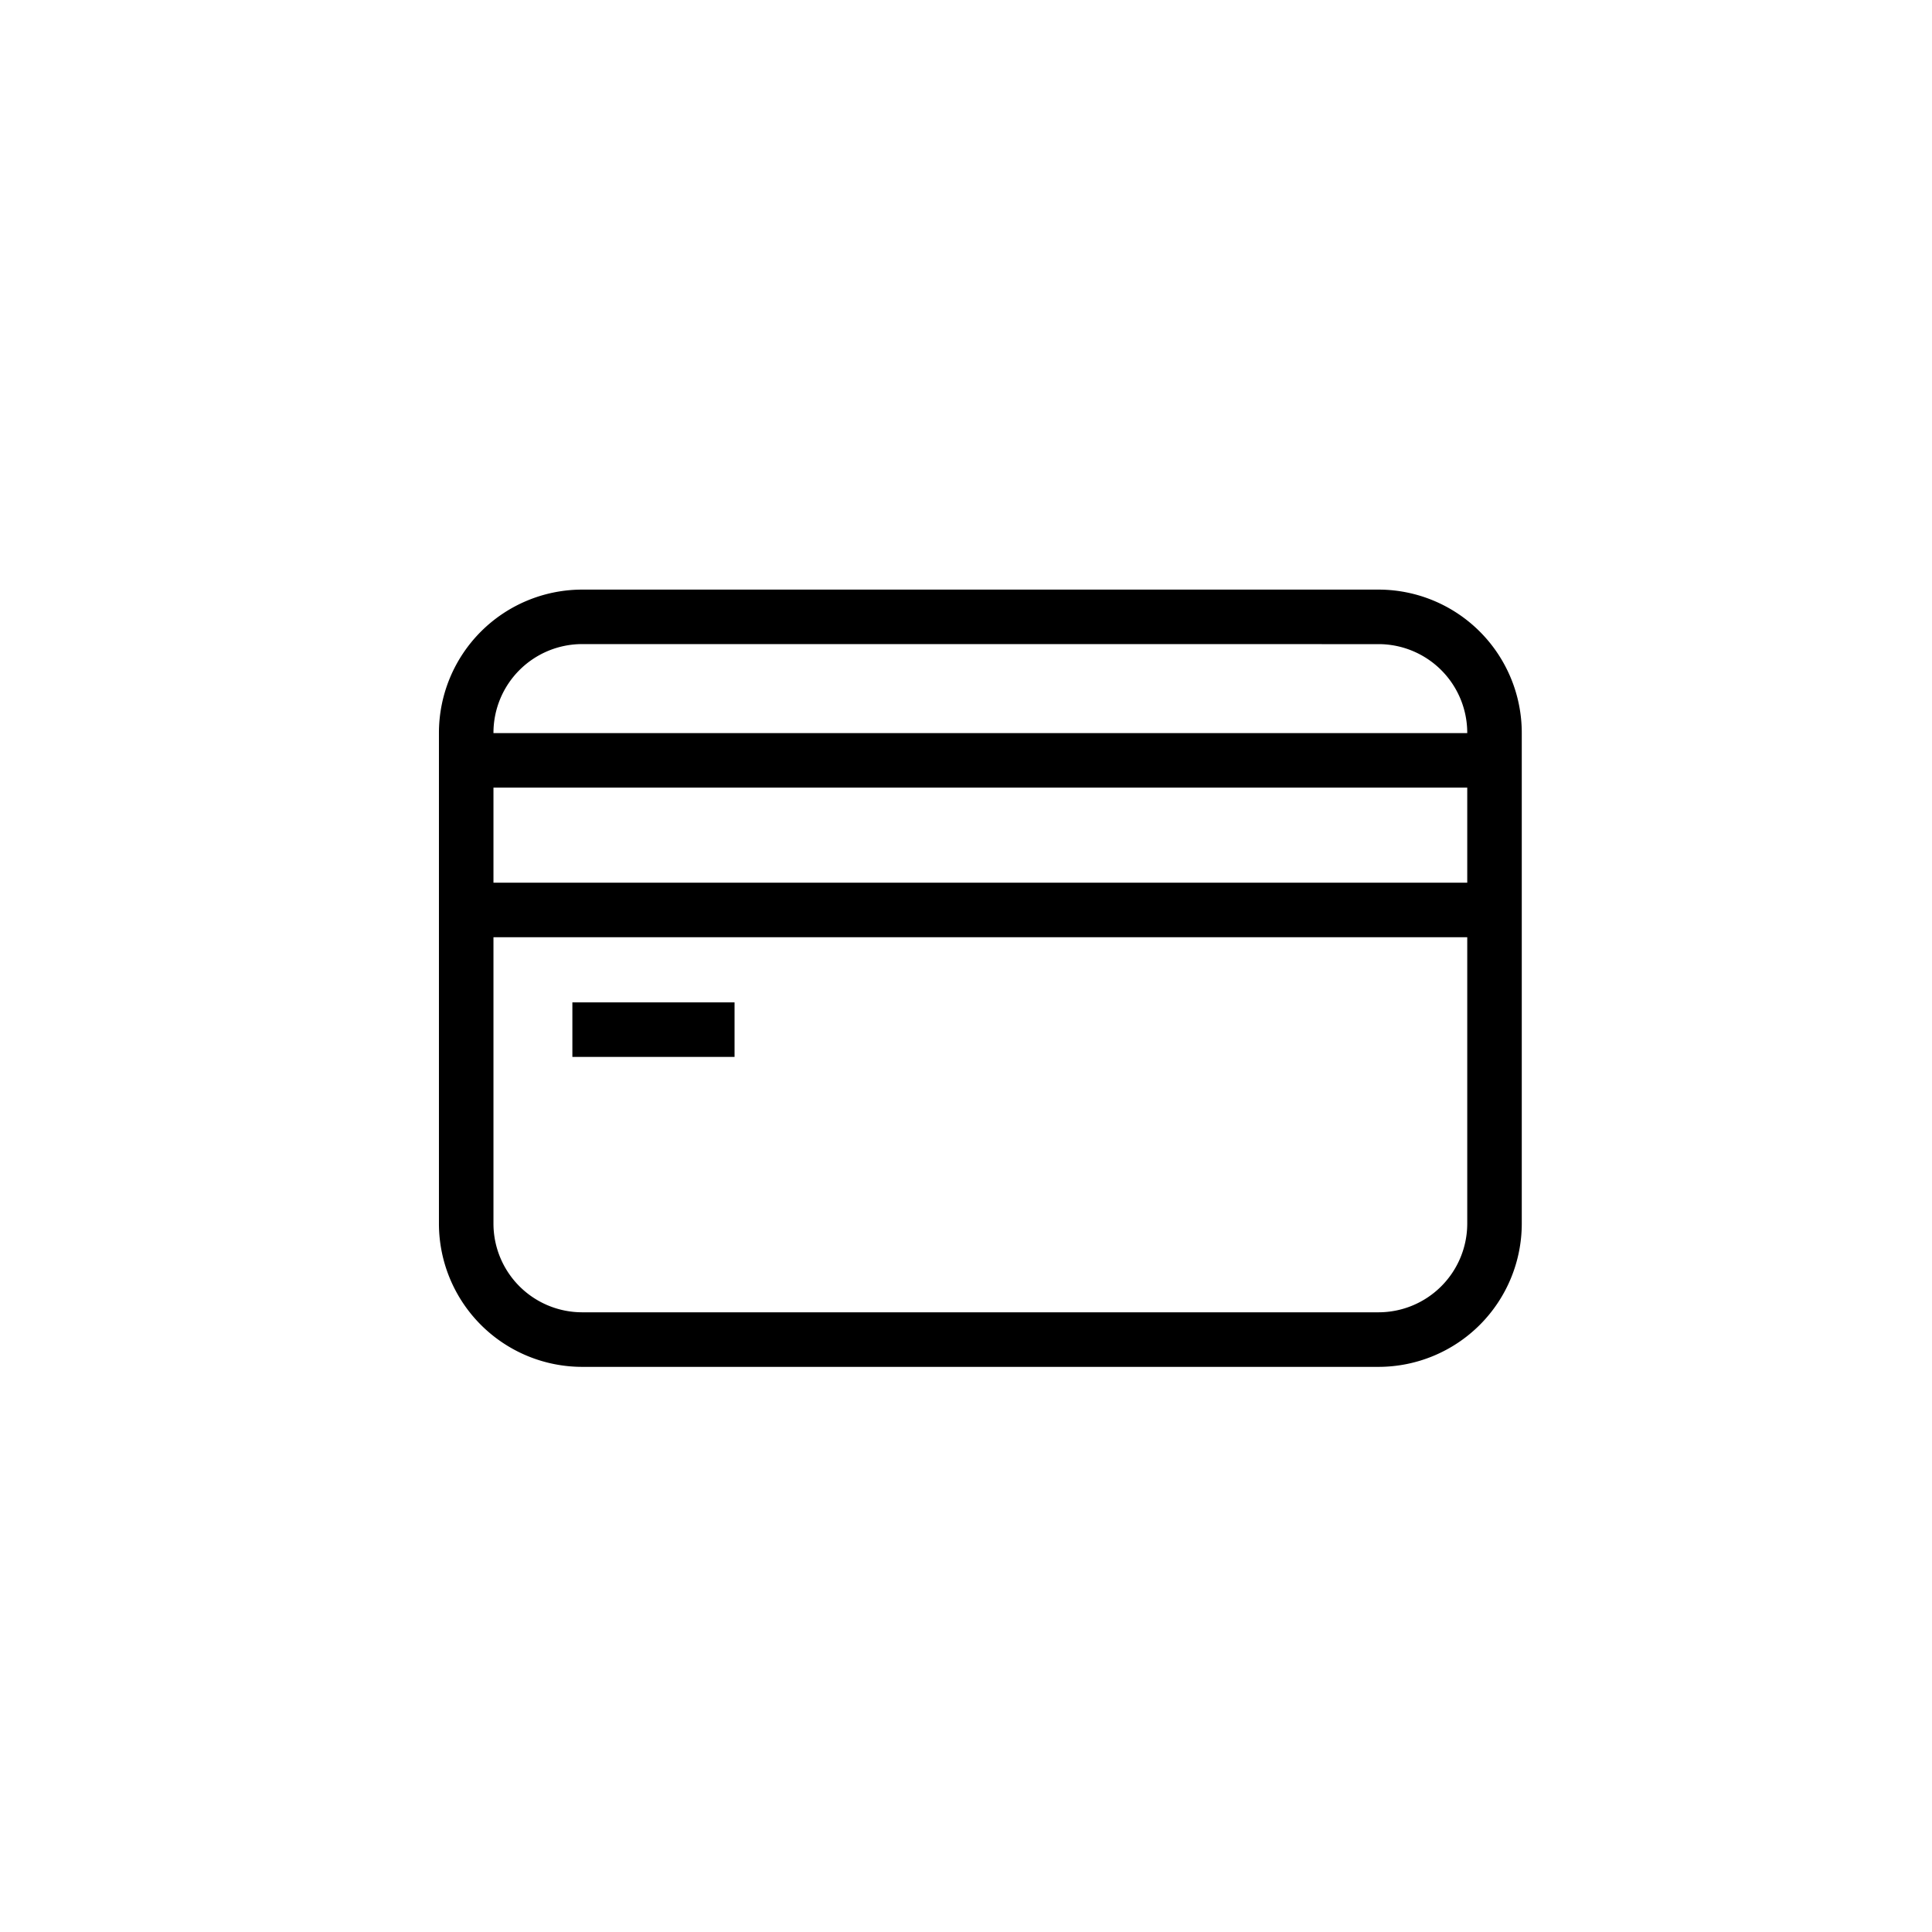 <svg height="49.999mm" viewBox="0 0 141.73 141.73" width="49.999mm" xmlns="http://www.w3.org/2000/svg"><path d="m101.132 100.272h-58.432a10.515 10.515 0 0 1 -10.5-10.5v-36.019a10.515 10.515 0 0 1 10.5-10.5h58.436a10.515 10.515 0 0 1 10.5 10.5v36.016a10.515 10.515 0 0 1 -10.504 10.503zm-58.432-53.022a6.51 6.51 0 0 0 -6.5 6.5v36.019a6.511 6.511 0 0 0 6.5 6.5h58.436a6.512 6.512 0 0 0 6.5-6.5v-36.016a6.511 6.511 0 0 0 -6.5-6.5z"/><path d="m35.404 53.78h75.282v4h-75.282z"/><path d="m35.404 64.754h75.282v4h-75.282z"/><path d="m41.989 73.534h11.897v4h-11.897z"/></svg>